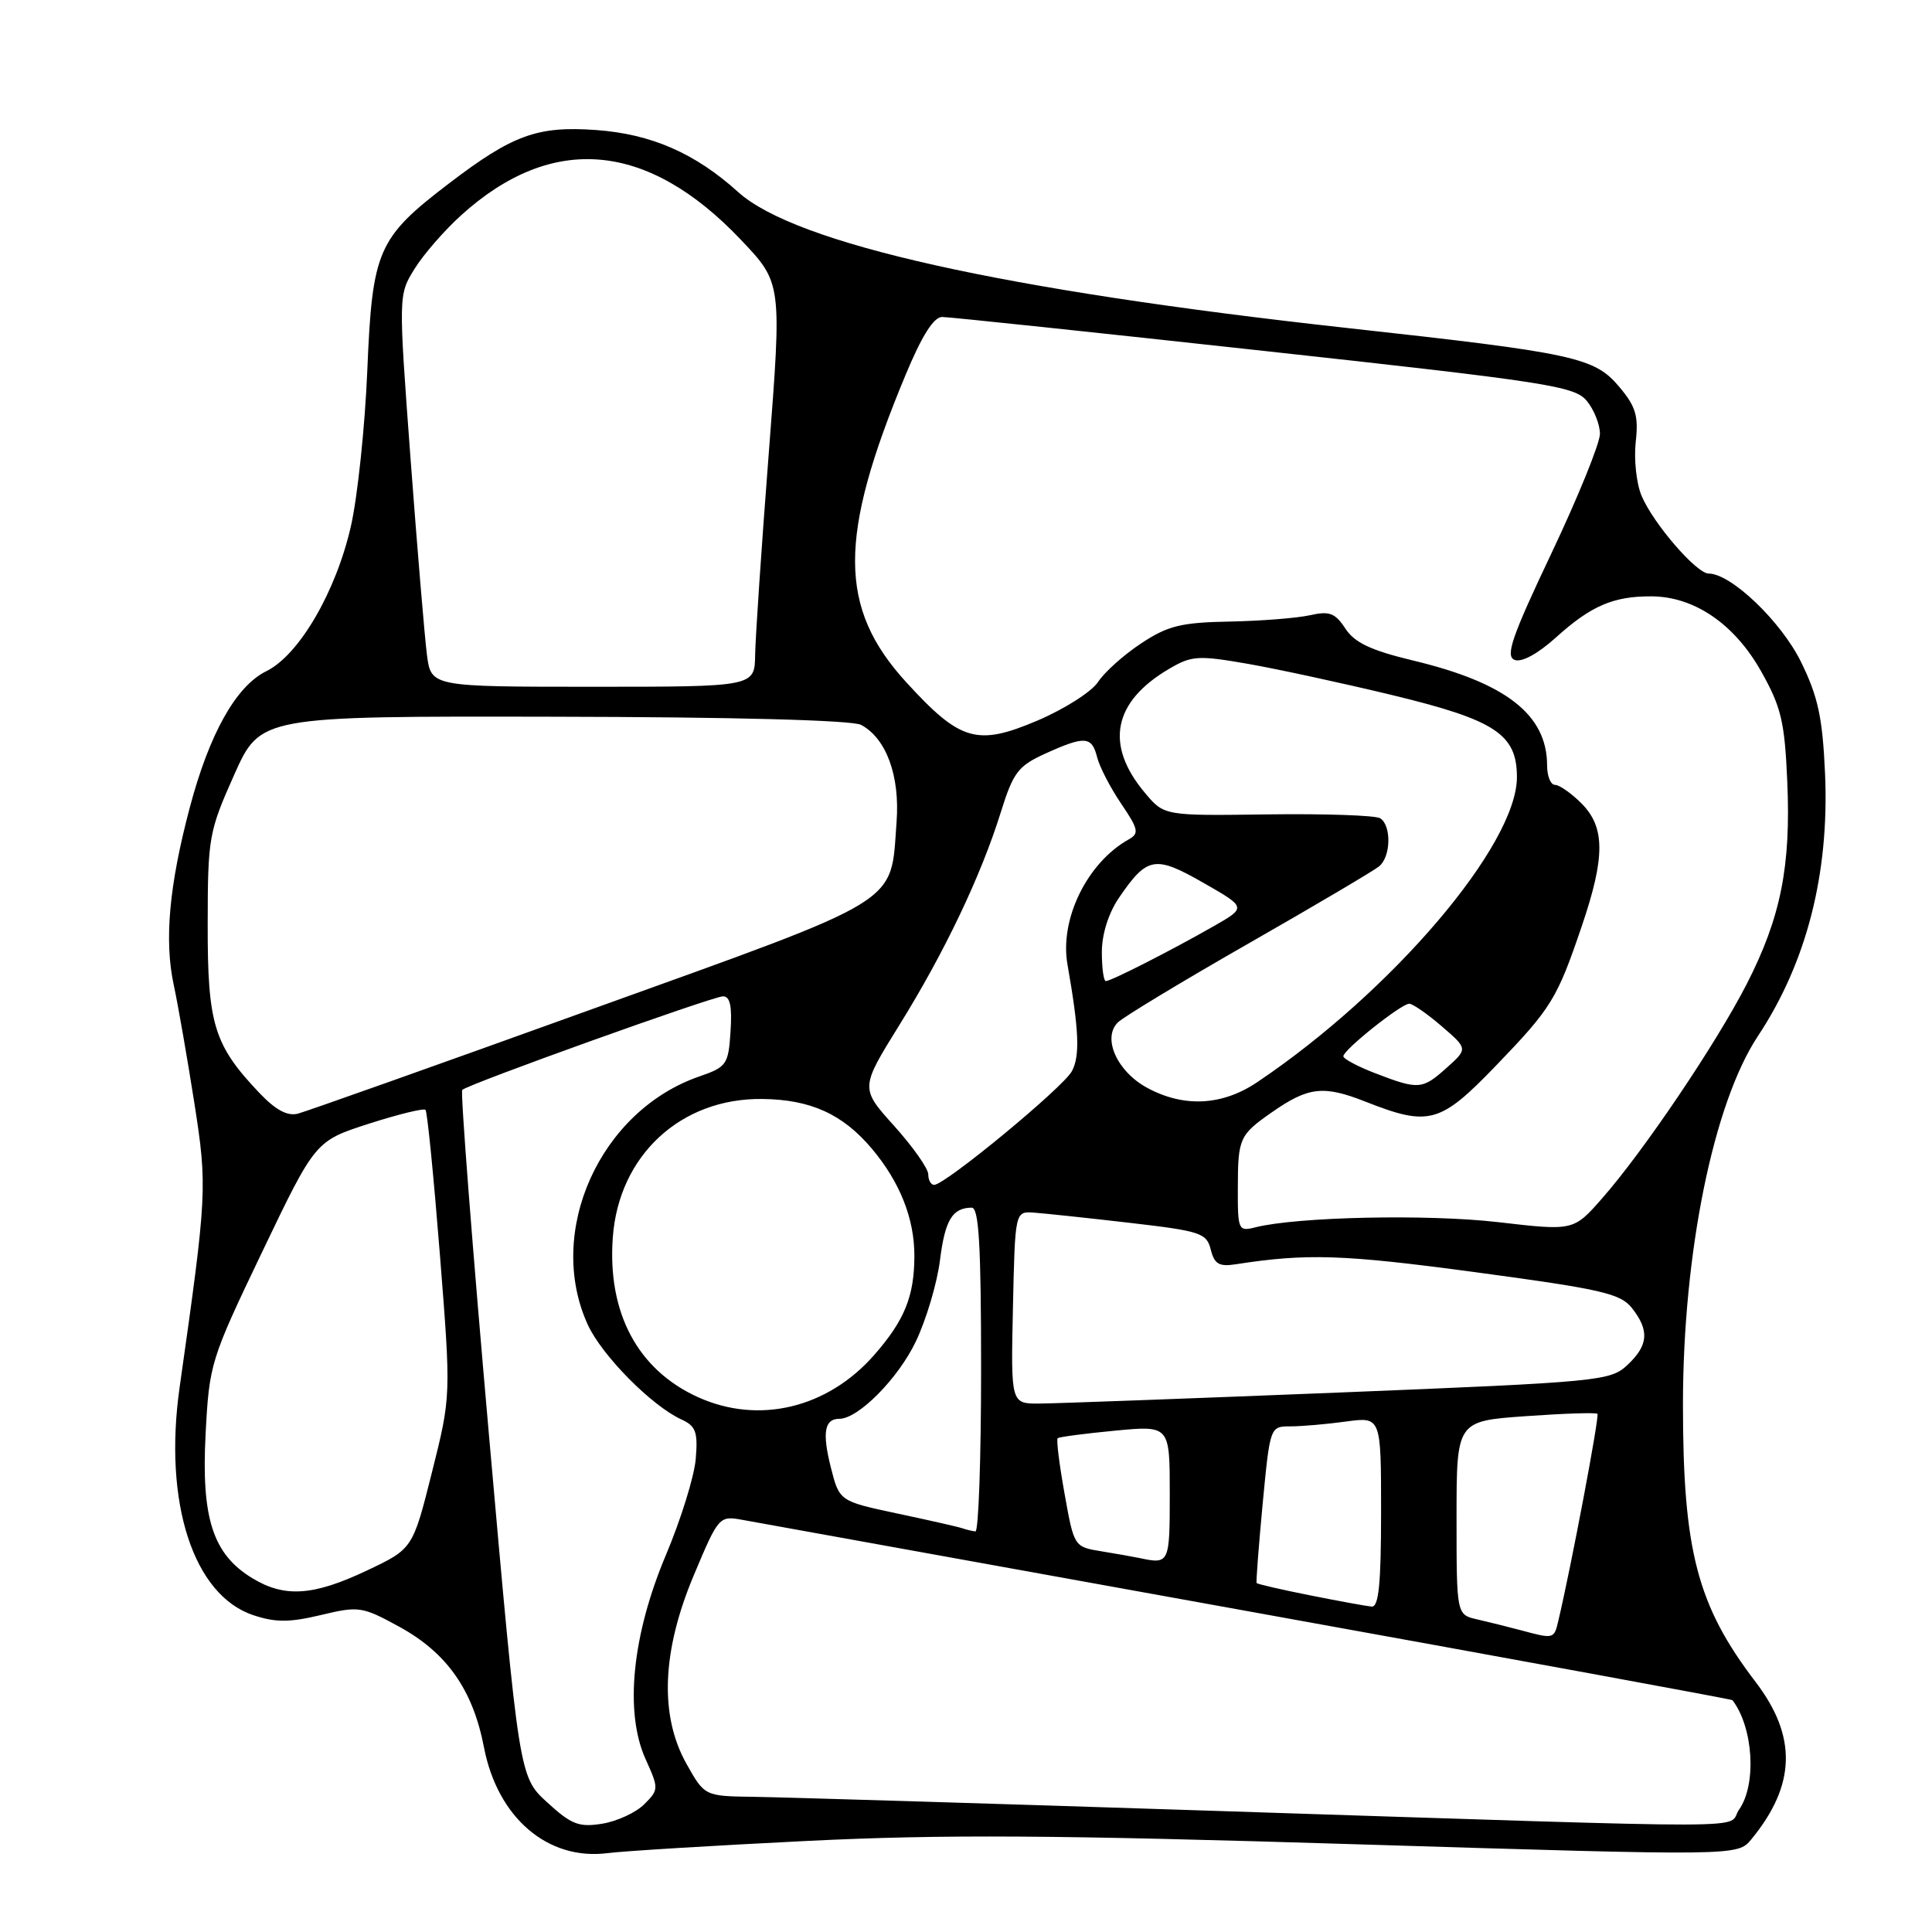 <?xml version="1.0" encoding="UTF-8" standalone="no"?>
<!DOCTYPE svg PUBLIC "-//W3C//DTD SVG 1.1//EN" "http://www.w3.org/Graphics/SVG/1.1/DTD/svg11.dtd" >
<svg xmlns="http://www.w3.org/2000/svg" xmlns:xlink="http://www.w3.org/1999/xlink" version="1.1" viewBox="0 0 256 256">
 <g >
 <path fill="currentColor"
d=" M 107.00 243.93 C 124.92 243.05 139.74 243.14 179.87 244.38 C 230.24 245.93 230.24 245.93 232.06 243.72 C 237.97 236.53 238.15 230.10 232.62 222.86 C 224.89 212.73 223.00 205.50 223.00 186.07 C 223.01 166.00 227.04 146.18 232.93 137.29 C 239.39 127.54 242.40 115.77 241.83 102.55 C 241.50 95.10 240.91 92.34 238.66 87.74 C 236.04 82.38 229.38 76.00 226.41 76.00 C 224.79 76.00 219.06 69.36 217.52 65.70 C 216.83 64.08 216.49 60.87 216.74 58.58 C 217.13 55.13 216.76 53.87 214.57 51.27 C 211.27 47.34 208.68 46.78 178.50 43.46 C 132.85 38.43 105.39 32.30 97.80 25.44 C 92.10 20.29 86.29 17.76 79.00 17.23 C 71.21 16.67 67.94 17.86 59.50 24.30 C 50.04 31.52 49.33 33.15 48.67 49.07 C 48.36 56.54 47.38 65.83 46.50 69.71 C 44.52 78.42 39.63 86.80 35.30 88.93 C 31.28 90.90 27.74 97.21 25.14 107.03 C 22.41 117.33 21.75 124.61 23.02 130.50 C 23.61 133.25 24.83 140.29 25.75 146.14 C 27.49 157.31 27.44 158.18 23.80 183.83 C 21.63 199.12 25.62 211.40 33.60 214.03 C 36.52 215.00 38.38 214.99 42.52 214.00 C 47.52 212.80 47.98 212.86 52.83 215.51 C 59.19 218.97 62.66 223.88 64.13 231.54 C 65.93 240.86 72.58 246.56 80.50 245.55 C 82.70 245.27 94.62 244.54 107.00 243.93 Z  M 72.50 238.82 C 68.79 235.42 68.79 235.42 64.79 190.15 C 62.59 165.25 61.00 144.67 61.25 144.42 C 62.00 143.66 94.40 132.04 95.80 132.02 C 96.74 132.01 97.02 133.33 96.80 136.65 C 96.52 141.06 96.29 141.38 92.68 142.63 C 79.50 147.17 72.27 163.21 77.87 175.50 C 79.73 179.59 86.35 186.29 90.32 188.10 C 92.20 188.96 92.49 189.76 92.19 193.31 C 92.00 195.61 90.23 201.32 88.26 205.99 C 83.75 216.66 82.73 226.85 85.54 233.09 C 87.31 237.00 87.30 237.14 85.36 239.08 C 84.27 240.17 81.77 241.33 79.80 241.65 C 76.71 242.15 75.71 241.76 72.50 238.82 Z  M 161.00 239.95 C 131.02 238.97 103.55 238.14 99.93 238.09 C 93.37 238.00 93.37 238.00 90.98 233.75 C 87.36 227.31 87.69 218.79 91.96 208.66 C 95.21 200.93 95.30 200.83 98.38 201.39 C 100.10 201.70 130.28 207.15 165.45 213.51 C 200.62 219.86 229.47 225.16 229.56 225.28 C 232.33 228.91 232.79 236.43 230.44 239.78 C 228.61 242.40 236.09 242.38 161.00 239.95 Z  M 201.50 216.01 C 199.85 215.57 197.26 214.93 195.75 214.58 C 193.00 213.96 193.00 213.96 193.00 201.13 C 193.00 188.30 193.00 188.30 202.17 187.65 C 207.21 187.29 211.48 187.15 211.67 187.34 C 211.96 187.62 208.21 207.48 206.49 214.75 C 205.92 217.19 205.90 217.20 201.50 216.01 Z  M 173.59 211.39 C 169.80 210.64 166.61 209.90 166.51 209.76 C 166.42 209.62 166.78 204.89 167.31 199.25 C 168.29 189.00 168.29 189.00 171.00 189.00 C 172.50 189.00 175.81 188.71 178.36 188.36 C 183.00 187.73 183.00 187.73 183.00 200.36 C 183.00 209.87 182.69 212.97 181.75 212.88 C 181.06 212.82 177.39 212.15 173.59 211.39 Z  M 33.42 209.11 C 28.21 205.94 26.67 201.18 27.24 190.08 C 27.73 180.69 27.88 180.21 34.76 165.84 C 41.78 151.19 41.78 151.19 48.87 148.90 C 52.77 147.65 56.15 146.82 56.38 147.06 C 56.62 147.30 57.47 155.94 58.29 166.25 C 59.77 184.99 59.77 184.99 57.23 195.11 C 54.69 205.23 54.69 205.23 48.60 208.11 C 41.50 211.47 37.70 211.72 33.42 209.11 Z  M 151.00 206.45 C 150.18 206.28 147.88 205.87 145.91 205.55 C 142.33 204.97 142.31 204.93 141.06 197.92 C 140.36 194.04 139.95 190.73 140.15 190.57 C 140.34 190.40 143.76 189.95 147.75 189.57 C 155.00 188.88 155.00 188.88 155.00 197.94 C 155.00 207.18 154.95 207.29 151.00 206.45 Z  M 127.50 202.50 C 126.95 202.31 123.06 201.43 118.86 200.54 C 111.22 198.91 111.22 198.91 110.08 194.40 C 108.93 189.82 109.25 188.00 111.21 188.00 C 113.73 188.00 119.01 182.66 121.35 177.76 C 122.73 174.87 124.17 170.03 124.55 167.00 C 125.22 161.65 126.19 160.05 128.75 160.02 C 129.71 160.00 130.00 164.96 130.00 181.50 C 130.00 193.32 129.66 202.96 129.25 202.92 C 128.84 202.88 128.05 202.69 127.50 202.50 Z  M 92.46 185.12 C 84.50 181.50 80.47 173.95 81.20 163.97 C 81.98 153.11 90.20 145.49 101.00 145.62 C 107.41 145.69 111.66 147.62 115.53 152.21 C 119.24 156.62 121.17 161.47 121.16 166.42 C 121.15 171.77 119.86 174.95 115.83 179.55 C 109.63 186.61 100.52 188.78 92.46 185.12 Z  M 134.22 173.25 C 134.50 160.50 134.50 160.50 137.00 160.68 C 138.38 160.78 144.08 161.38 149.67 162.03 C 159.08 163.12 159.88 163.38 160.43 165.57 C 160.91 167.50 161.54 167.87 163.76 167.52 C 173.18 166.06 177.98 166.22 195.40 168.56 C 212.15 170.81 214.71 171.39 216.23 173.31 C 218.58 176.29 218.43 178.25 215.65 180.86 C 213.38 182.99 212.05 183.12 177.40 184.52 C 157.65 185.31 139.80 185.97 137.72 185.98 C 133.94 186.00 133.94 186.00 134.22 173.25 Z  M 164.02 157.36 C 164.03 150.83 164.24 150.38 168.52 147.39 C 173.36 144.01 175.36 143.78 180.92 145.97 C 189.35 149.29 190.81 148.89 198.18 141.25 C 205.59 133.56 206.31 132.39 209.60 122.70 C 212.71 113.56 212.70 109.61 209.55 106.45 C 208.20 105.10 206.62 104.00 206.05 104.00 C 205.47 104.00 205.00 102.85 205.00 101.45 C 205.00 94.71 199.58 90.47 187.19 87.51 C 181.66 86.18 179.49 85.16 178.27 83.29 C 176.91 81.22 176.16 80.94 173.58 81.52 C 171.88 81.90 167.10 82.28 162.94 82.36 C 156.50 82.48 154.75 82.91 151.21 85.25 C 148.92 86.76 146.35 89.06 145.50 90.36 C 144.65 91.66 141.03 93.96 137.47 95.48 C 129.46 98.88 127.25 98.24 120.09 90.41 C 111.07 80.54 111.04 71.17 119.98 49.71 C 122.15 44.49 123.72 42.00 124.84 42.00 C 125.75 42.00 144.95 44.03 167.50 46.50 C 205.07 50.61 208.65 51.17 210.25 53.11 C 211.21 54.27 212.00 56.24 212.00 57.49 C 212.00 58.73 209.11 65.85 205.58 73.30 C 200.32 84.38 199.44 86.95 200.69 87.44 C 201.63 87.80 203.76 86.64 206.17 84.47 C 210.80 80.28 213.79 78.99 218.82 79.02 C 224.50 79.04 229.83 82.68 233.36 88.96 C 236.02 93.68 236.48 95.63 236.82 103.51 C 237.32 114.80 235.96 121.58 231.44 130.41 C 227.39 138.30 217.80 152.52 212.28 158.80 C 208.50 163.10 208.50 163.10 198.50 161.94 C 189.18 160.86 171.93 161.23 166.37 162.62 C 164.08 163.20 164.00 163.03 164.02 157.36 Z  M 123.00 155.61 C 123.00 154.84 120.97 151.96 118.49 149.20 C 113.98 144.19 113.98 144.19 119.16 135.84 C 125.14 126.22 129.99 116.05 132.62 107.60 C 134.26 102.35 134.91 101.49 138.48 99.87 C 143.74 97.48 144.67 97.54 145.37 100.32 C 145.69 101.60 147.12 104.37 148.56 106.49 C 150.85 109.87 150.97 110.44 149.57 111.22 C 144.05 114.31 140.38 121.80 141.45 127.82 C 142.98 136.54 143.12 139.91 142.03 141.94 C 140.88 144.09 125.24 157.00 123.78 157.00 C 123.35 157.00 123.00 156.37 123.00 155.61 Z  M 34.35 144.80 C 28.34 138.46 27.50 135.72 27.52 122.50 C 27.53 110.98 27.67 110.19 31.02 102.69 C 34.50 94.89 34.50 94.89 73.36 94.97 C 97.38 95.01 112.93 95.43 114.10 96.05 C 117.44 97.84 119.26 102.81 118.80 108.91 C 117.97 120.02 120.08 118.72 78.50 133.70 C 58.15 141.04 40.60 147.27 39.49 147.56 C 38.09 147.93 36.54 147.10 34.35 144.80 Z  M 152.04 144.16 C 148.02 142.00 146.01 137.54 148.13 135.47 C 148.89 134.73 156.70 130.01 165.50 124.98 C 174.30 119.95 182.06 115.36 182.75 114.79 C 184.31 113.50 184.39 109.36 182.87 108.42 C 182.25 108.04 175.56 107.81 168.00 107.91 C 154.26 108.10 154.26 108.10 151.72 105.07 C 146.35 98.70 147.47 92.98 154.94 88.61 C 157.90 86.87 158.78 86.82 165.34 87.96 C 169.28 88.65 177.86 90.51 184.42 92.09 C 198.15 95.41 201.00 97.28 201.00 102.98 C 201.00 111.96 184.50 131.35 166.61 143.38 C 161.97 146.51 156.91 146.78 152.04 144.16 Z  M 182.25 142.22 C 179.91 141.32 178.00 140.30 178.00 139.96 C 178.00 139.11 185.67 133.00 186.73 133.00 C 187.19 133.00 189.13 134.34 191.04 135.99 C 194.50 138.97 194.50 138.97 191.69 141.49 C 188.46 144.38 187.98 144.42 182.25 142.22 Z  M 146.00 126.15 C 146.00 123.80 146.88 121.01 148.25 118.99 C 152.00 113.49 153.03 113.30 159.44 116.97 C 165.17 120.24 165.17 120.24 160.83 122.72 C 155.23 125.92 147.22 130.00 146.53 130.00 C 146.24 130.00 146.00 128.27 146.00 126.15 Z  M 56.57 86.75 C 56.27 84.41 55.29 72.73 54.40 60.79 C 52.79 39.08 52.79 39.08 54.92 35.64 C 56.09 33.74 58.88 30.53 61.13 28.50 C 73.18 17.61 85.80 18.73 98.18 31.78 C 103.61 37.50 103.61 37.50 101.87 60.00 C 100.91 72.38 100.10 84.41 100.06 86.75 C 100.00 91.00 100.00 91.00 78.56 91.00 C 57.12 91.00 57.12 91.00 56.57 86.75 Z "/>
</g>
</svg>